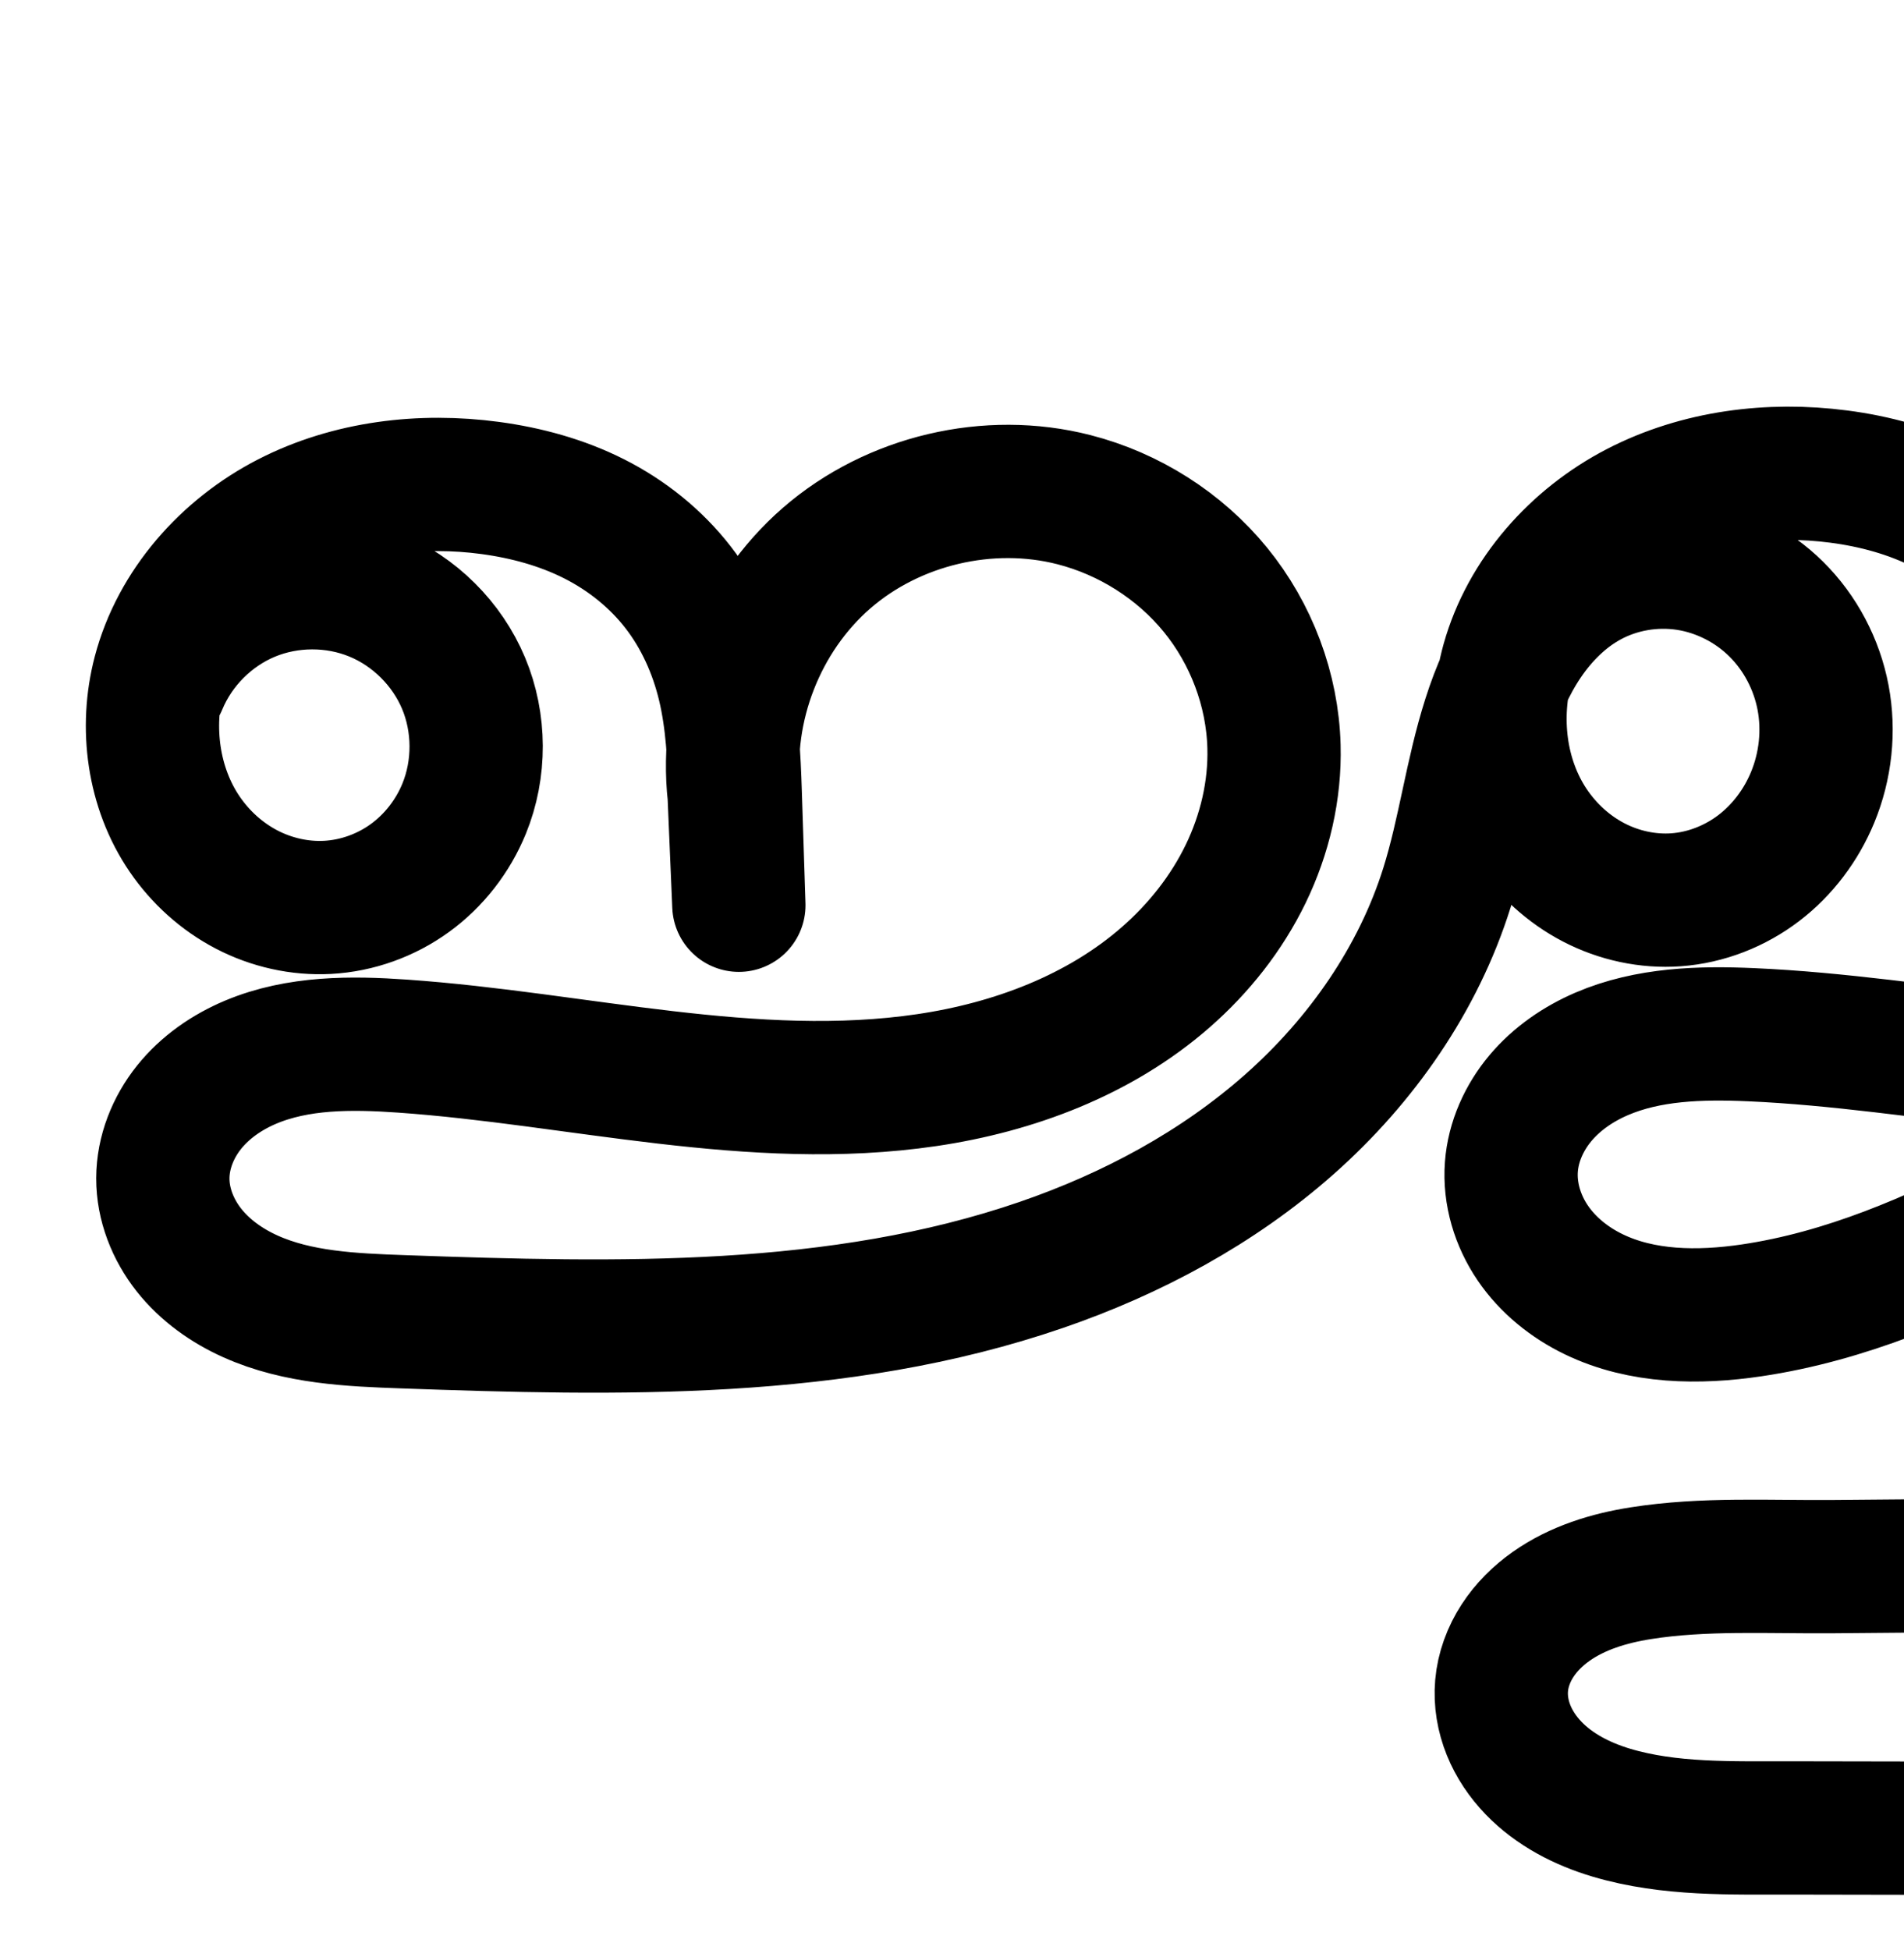 <?xml version="1.0" encoding="UTF-8" standalone="no"?>
<!-- Created with Inkscape (http://www.inkscape.org/) -->

<svg
   xmlns:dc="http://purl.org/dc/elements/1.1/"
   xmlns:cc="http://creativecommons.org/ns#"
   xmlns:rdf="http://www.w3.org/1999/02/22-rdf-syntax-ns#"
   xmlns:svg="http://www.w3.org/2000/svg"
   xmlns="http://www.w3.org/2000/svg"
   xmlns:sodipodi="http://sodipodi.sourceforge.net/DTD/sodipodi-0.dtd"
   xmlns:inkscape="http://www.inkscape.org/namespaces/inkscape"
   width="2000"
   height="2048"
   id="svg2992"
   version="1.1"
   inkscape:version="0.91 r13725"
   sodipodi:docname="ജ്ജു.svg">
  <defs
     id="defs5498">
    <inkscape:path-effect
       effect="spiro"
       id="path-effect4142-0-1-0"
       is_visible="true" />
    <inkscape:path-effect
       effect="spiro"
       id="path-effect4142-0-1-0-3"
       is_visible="true" />
    <inkscape:path-effect
       effect="spiro"
       id="path-effect4142-0-1-0-5"
       is_visible="true" />
    <inkscape:path-effect
       effect="spiro"
       id="path-effect4142-0-1-0-6"
       is_visible="true" />
    <inkscape:path-effect
       effect="spiro"
       id="path-effect4142-0-1-0-6-4"
       is_visible="true" />
    <inkscape:path-effect
       effect="spiro"
       id="path-effect4142-0-1-0-4"
       is_visible="true" />
    <inkscape:path-effect
       effect="spiro"
       id="path-effect4142-0-1-0-54"
       is_visible="true" />
    <inkscape:path-effect
       effect="spiro"
       id="path-effect4142-0-1-0-54-6"
       is_visible="true" />
    <inkscape:path-effect
       effect="spiro"
       id="path-effect4142-0-1-0-67"
       is_visible="true" />
  </defs>
  <sodipodi:namedview
     inkscape:window-height="845"
     inkscape:window-width="1600"
     inkscape:pageshadow="2"
     inkscape:pageopacity="0.0"
     borderopacity="1.0"
     bordercolor="#666666"
     pagecolor="#ffffff"
     id="base"
     showgrid="true"
     showguides="true"
     inkscape:guide-bbox="true"
     inkscape:zoom="1.2841059"
     inkscape:cx="868.71584"
     inkscape:cy="-469.80628"
     inkscape:window-x="1600"
     inkscape:window-y="26"
     inkscape:current-layer="layer1"
     inkscape:window-maximized="1">
    <sodipodi:guide
       orientation="horizontal"
       position="0,600"
       id="guide5596" />
    <inkscape:grid
       type="xygrid"
       id="grid3769"
       empspacing="3"
       visible="true"
       enabled="true"
       snapvisiblegridlinesonly="true"
       spacingx="4px"
       units="px"
       dotted="true"
       spacingy="4px" />
    <sodipodi:guide
       orientation="0,1"
       position="-1040,1600"
       id="guide2985" />
    <sodipodi:guide
       position="5088,1710"
       orientation="0,1"
       id="guide4164"
       inkscape:label=""
       inkscape:color="rgb(0,0,255)" />
  </sodipodi:namedview>
  <g
     inkscape:label="Layer 1"
     inkscape:groupmode="layer"
     id="layer1"
     transform="translate(0,1048)">
    <path
       style="fill:none;fill-rule:evenodd;stroke:#000000;stroke-width:140;stroke-linecap:round;stroke-linejoin:round;stroke-miterlimit:4;stroke-dasharray:none;stroke-opacity:1"
       d="m 168.841,-329.644 c 17.204,-41.639 51.425,-75.949 93.02,-93.261 41.594,-17.312 90.053,-17.415 131.72,-0.28 41.668,17.136 76.034,51.3 93.415,92.865 17.381,41.566 17.564,90.024 0.497,131.719 -11.783,28.788 -31.568,54.301 -56.717,72.607 -25.149,18.306 -55.605,29.311 -86.667,30.971 -29.331,1.568 -58.984,-5.169 -85.038,-18.733 -26.053,-13.563 -48.481,-33.868 -65.055,-58.117 -33.15,-48.498 -41.68,-111.965 -26.781,-168.789 18.425,-70.274 70.977,-129.224 135.577,-162.461 64.6,-33.237 140.132,-42.056 212.133,-32.372 37.827,5.088 75.183,15.241 109.248,32.456 34.065,17.216 64.599,41.622 88.013,71.765 23.414,30.143 39.391,65.744 48.256,102.869 8.864,37.124 10.612,75.526 11.847,113.674 l 3.805,117.461 -4.929,-115.779 c -10.29,-92.014 27.2,-188.073 97.097,-248.792 69.898,-60.719 170.256,-84.406 259.926,-61.349 57.783,14.858 110.729,48.314 148.456,94.533 37.727,46.219 59.939,105.01 61.555,164.65 1.25,46.112 -9.606,92.3 -29.734,133.806 -20.128,41.506 -49.39,78.361 -84.136,108.703 C 1154.858,39.187 1064.838,72.933 973.568,86.4 791.028,113.335 606.904,63.594 422.84,50.682 368.971,46.903 313.034,46.622 263.257,67.559 c -24.889,10.469 -47.798,26.293 -64.679,47.366 -16.881,21.073 -27.464,47.558 -27.537,74.559 -0.074,27.247 10.544,53.996 27.44,75.371 16.896,21.375 39.793,37.569 64.652,48.722 49.719,22.305 105.745,24.683 160.204,26.619 225.582,8.017 457.03,13.636 670.504,-59.717 95.144,-32.693 185.562,-81.161 260.855,-147.886 75.293,-66.725 135.057,-152.203 165.183,-248.191 18.26,-58.179 25.561,-119.371 44.11,-177.459 9.275,-29.044 21.429,-57.365 38.518,-82.614 17.089,-25.249 39.294,-47.396 66.035,-62.04 31.237,-17.105 68.19,-23.406 103.395,-18.024 35.204,5.382 68.478,22.349 93.8,47.391 25.322,25.042 42.62,57.997 49.254,92.986 6.635,34.99 2.638,71.866 -10.955,104.783 -12.007,29.077 -31.506,55.132 -56.51,74.223 -25.003,19.091 -55.499,31.086 -86.875,33.355 -29.788,2.154 -60.066,-4.461 -86.566,-18.233 -26.501,-13.772 -49.198,-34.599 -65.776,-59.44 -33.157,-49.684 -40.602,-114.437 -24.531,-171.965 19.497,-69.794 71.903,-128.235 136.253,-161.557 64.35,-33.322 139.603,-42.667 211.458,-33.275 37.86,4.948 75.253,15.057 109.335,32.27 34.081,17.213 64.611,41.656 88.007,71.83 23.396,30.174 39.345,65.803 48.194,102.945 8.848,37.142 10.593,75.557 11.829,113.718 l 3.805,117.461 -4.929,-115.779 c -10.06,-91.963 27.495,-187.85 97.335,-248.519 69.84,-60.669 170.037,-84.445 259.689,-61.622 57.869,14.732 110.961,48.089 148.753,94.322 37.792,46.234 59.964,105.161 61.258,164.861 0.996,45.948 -10.166,91.9 -30.569,133.082 -20.403,41.182 -49.908,77.626 -84.812,107.525 -69.808,59.798 -159.773,92.55 -250.78,105.458 -182.015,25.817 -365.557,-23.339 -549.218,-31.378 -53.178,-2.327 -108.111,-0.869 -157.008,20.161 -24.449,10.515 -47.016,25.951 -64.155,46.312 -17.139,20.361 -28.647,45.788 -30.636,72.328 -2.107,28.126 6.591,56.615 22.459,79.934 15.867,23.318 38.624,41.57 64.015,53.85 50.782,24.56 110.019,25.177 165.822,16.927 98.356,-14.54 191.134,-54.639 279.295,-100.608 88.161,-45.969 173.109,-98.218 263.456,-139.726 58.748,-26.99 121.21,-49.655 185.86,-49.915 32.325,-0.13 64.874,5.485 94.503,18.408 29.63,12.924 56.252,33.335 74.757,59.84 22.134,31.703 31.953,71.817 26.762,110.131 -5.192,38.315 -25.388,74.431 -55.443,98.755 -30.055,24.324 -69.672,36.554 -108.191,33.199 -38.519,-3.354 -75.491,-22.303 -100.55,-51.748 -19.709,-23.157 -31.963,-52.329 -36.025,-82.466 -4.062,-30.136 -0.072,-61.162 10.223,-89.775 20.59,-57.226 65.586,-103.375 117.684,-134.752 49.24,-29.655 105.708,-47.467 163.118,-50.335 57.409,-2.868 115.643,9.331 166.578,35.971 50.934,26.641 94.359,67.765 122.791,117.721 28.432,49.957 41.628,108.628 36.248,165.857 -5.607,59.65 -31.177,116.728 -69.209,163.022 -38.032,46.294 -88.133,81.967 -142.752,106.59 -109.238,49.247 -232.764,52.907 -352.585,53.926 l -590.656,5.022 c -67.542,0.574 -135.621,-3.595 -202.337,6.947 -33.358,5.271 -66.595,15.395 -94.171,34.891 -13.788,9.748 -26.023,21.827 -35.213,35.993 -9.191,14.166 -15.278,30.459 -16.722,47.283 -1.361,15.859 1.421,31.978 7.388,46.734 5.968,14.757 15.072,28.167 26.108,39.638 22.071,22.942 51.422,37.903 81.935,46.983 61.026,18.16 126.007,15.867 189.679,15.979 l 1195.938,2.108"
       id="path4140-7-4-0"
       inkscape:path-effect="#path-effect4142-0-1-0"
       inkscape:original-d="m 168.84084,-329.64381 c 31.926,35.21986 288.06771,79.00662 318.65121,131.04431 32.9639,56.08784 -85.18217,113.005532 -143.3848,103.578589 -99.59953,-16.131899 -198.69538,-147.129329 -176.87371,-245.638809 28.73407,-129.71409 217.29191,-220.17773 347.71061,-194.83288 134.5654,26.15071 252.9851,230.11476 257.3643,320.76327 l 3.8049,117.460779 -4.9289,-115.778799 c 14.3471,-178.20465 199.9836,-323.88376 357.02345,-310.14122 110.7726,9.69371 240.6714,152.29793 210.0113,259.18337 -88.965,310.145954 -620.43445,183.871474 -915.37945,314.687254 -87.6101,38.8574 -250.13771,42.97526 -251.79951,138.801536 -1.6986,97.94643 156.80072,128.87248 252.29651,150.71136 218.73892,50.0233 465.51896,31.5536 670.50385,-59.71659 177.1376,-78.87108 312.2538,-239.068951 426.0377,-396.07726 69.3927,-95.75378 32.4381,-300.29816 148.6632,-322.11253 107.1891,-20.1184 204.9104,175.09857 235.4939,227.13627 32.9639,56.0878 -84.3527,116.823627 -143.3848,107.5786 -100.7544,-15.77916 -199.3102,-150.15499 -176.8737,-249.63881 29.2293,-129.60338 217.2919,-220.17777 347.7106,-194.8329 134.5654,26.15073 254.4259,230.05667 257.3642,320.76331 l 3.8049,117.4608 -4.9288,-115.7788 c 14.3471,-178.20471 199.9836,-323.88388 357.0235,-310.14131 110.7726,9.69371 240.6713,152.29797 210.0113,259.18341 -88.9651,310.145961 -620.4345,183.871504 -915.3795,314.687297 -87.6101,38.857373 -250.1376,42.975278 -251.7995,138.801503 -1.6986,97.9464 154.5164,144.7581 252.2965,150.7114 197.4946,12.02438 347.6964,-207.12814 542.7505,-240.333403 117.0655,-19.928787 320.2463,-85.1800156 355.1207,28.333303 29.7888,96.96019 -153.3033,247.01672 -237.4228,190.3373 -88.5837,-59.68735 -6.9836,-266.555558 91.8824,-306.99260323 C 2764.3604,-70.846671 3079.3728,82.79256 3080.9457,268.77814 3082.78,485.66466 2638.4078,591.2788 2516.4005,592.3162 l -590.6559,5.0222 c -21.6551,0.18413 -341.632,1.89456 -348.4432,125.1147 -6.2495,113.05913 282.3602,149.29509 305.1095,149.3352 l 1195.9377,2.1085"
       inkscape:connector-curvature="0"
       sodipodi:nodetypes="csaaasccaaaaaaaasaaasccaaaaaaaaaassasc" />
    <path
       style="fill:none;fill-rule:evenodd;stroke:#000000;stroke-width:70;stroke-linecap:round;stroke-linejoin:round;stroke-miterlimit:4;stroke-dasharray:none;stroke-opacity:1"
       d="m -3330.665,-336.648 c 19.143,-42.68 55.371,-77.405 98.823,-94.724 43.452,-17.319 93.634,-17.033 136.887,0.778 43.253,17.811 79.084,52.946 97.74,95.841 18.657,42.895 19.927,93.062 3.464,136.845 -11.761,31.28 -32.36,59.241 -58.997,79.422 -26.637,20.181 -59.248,32.467 -92.606,34.475 -31.462,1.893 -63.33,-5.328 -91.233,-19.988 -27.902,-14.66 -51.812,-36.658 -69.327,-62.863 -35.029,-52.41 -43.181,-120.67 -26.452,-181.448 20.352,-73.941 75.753,-135.919 143.846,-171.201 68.093,-35.282 147.761,-45.098 223.794,-35.074 40.049,5.28 79.598,16.021 115.636,34.269 36.038,18.249 68.313,44.137 93.043,76.078 24.73,31.941 41.586,69.641 50.936,108.939 9.351,39.298 11.194,79.939 12.5,120.314 l 4.023,124.359 -5.212,-122.578 c -11.042,-97.357 28.526,-199.075 102.453,-263.38 73.927,-64.305 180.146,-89.398 275.034,-64.975 61.144,15.738 117.159,51.175 157.05,100.114 39.891,48.939 63.343,111.175 64.999,174.291 1.278,48.749 -10.229,97.567 -31.527,141.437 -21.297,43.87 -52.241,82.823 -88.975,114.897 -73.468,64.149 -168.617,99.848 -265.097,114.135 -192.961,28.574 -387.647,-23.824 -582.246,-37.301 -56.968,-3.945 -116.119,-4.191 -168.743,17.983 -26.312,11.087 -50.529,27.832 -68.374,50.122 -17.845,22.289 -29.032,50.296 -29.115,78.848 -0.083,28.817 11.136,57.11 28.994,79.726 17.858,22.616 42.063,39.758 68.347,51.571 52.568,23.626 111.82,26.187 169.416,28.265 238.516,8.606 483.252,14.439 708.934,-63.224 100.647,-34.635 196.282,-85.97 275.895,-156.618 79.613,-70.649 142.775,-161.136 174.561,-262.719 19.276,-61.605 26.939,-126.392 46.534,-187.896 9.797,-30.752 22.65,-60.74 40.735,-87.472 18.085,-26.732 41.597,-50.175 69.914,-65.66 33.052,-18.074 72.148,-24.707 109.381,-18.981 37.233,5.726 72.412,23.708 99.174,50.22 26.762,26.512 45.032,61.382 52.034,98.396 7.002,37.015 2.769,76.016 -11.597,110.84 -12.691,30.763 -33.295,58.339 -59.729,78.554 -26.433,20.216 -58.684,32.929 -91.874,35.342 -31.526,2.292 -63.574,-4.716 -91.615,-19.306 -28.041,-14.59 -52.047,-36.653 -69.57,-62.96 -35.046,-52.616 -42.855,-121.151 -25.826,-182.033 20.645,-73.808 76.006,-135.647 144.031,-170.953 68.025,-35.306 147.616,-45.266 223.609,-35.321 40.058,5.242 79.617,15.97 115.66,34.218 36.043,18.248 68.317,44.146 93.041,76.096 24.725,31.95 41.573,69.657 50.919,108.96 9.346,39.303 11.189,79.948 12.495,120.326 l 4.023,124.359 -5.211,-122.578 c -10.798,-97.303 28.839,-198.838 102.705,-263.09 73.866,-64.252 179.914,-89.44 274.782,-65.265 61.236,15.604 117.405,50.936 157.365,99.89 39.959,48.954 63.371,111.335 64.684,174.514 1.01,48.576 -10.822,97.144 -32.411,140.671 -21.589,43.526 -52.789,82.045 -89.691,113.651 -73.803,63.211 -168.894,97.858 -265.097,111.553 -192.406,27.39 -386.478,-24.39 -580.646,-32.707 -56.236,-2.409 -114.322,-0.813 -166.016,21.459 -25.847,11.136 -49.702,27.47 -67.82,49.006 -18.118,21.536 -30.286,48.423 -32.396,76.488 -2.236,29.748 6.949,59.883 23.716,84.556 16.767,24.673 40.822,43.996 67.668,57.004 53.692,26.016 116.349,26.714 175.372,18.002 104.023,-15.353 202.126,-57.824 295.326,-106.508 93.201,-48.684 182.994,-104.02 278.532,-147.94 62.11,-28.553 128.16,-52.509 196.518,-52.77 34.179,-0.131 68.593,5.814 99.919,19.485 31.326,13.671 59.472,35.257 79.038,63.282 23.403,33.522 33.791,75.935 28.313,116.45 -5.478,40.515 -26.815,78.711 -58.578,104.451 -31.763,25.74 -73.64,38.705 -114.373,35.2 -40.733,-3.505 -79.848,-23.491 -106.392,-54.586 -20.907,-24.492 -33.922,-55.371 -38.253,-87.28 -4.331,-31.909 -0.128,-64.769 10.763,-95.073 21.781,-60.609 69.445,-109.48 124.639,-142.668 52.088,-31.32 111.814,-50.103 172.52,-53.082 60.706,-2.979 122.269,9.973 176.106,38.182 53.837,28.209 99.725,71.716 129.774,124.547 30.049,52.831 44.004,114.862 38.347,175.377 -5.899,63.099 -32.892,123.495 -73.076,172.5 -40.184,49.005 -93.145,86.79 -150.9,112.879 -115.51,52.179 -246.182,56.08 -372.926,57.16 l -624.51,5.317 c -69.08,0.588 -138.295,-5.105 -207.2,-0.161 -34.453,2.472 -69.295,9.022 -99.568,25.655 -15.136,8.316 -28.982,19.173 -39.885,32.567 -10.903,13.394 -18.799,29.386 -21.762,46.4 -2.922,16.775 -0.992,34.26 4.729,50.298 5.721,16.038 15.16,30.646 26.839,43.037 23.358,24.782 55.086,40.431 87.882,49.607 65.592,18.351 135.036,15.044 203.147,15.164 l 1264.484,2.232"
       id="path4140-7-4-0-6"
       inkscape:path-effect="#path-effect4142-0-1-0-6"
       inkscape:original-d="m -3330.6646,-336.64794 c 33.7559,37.2882 304.5785,83.64641 336.9149,138.74009 34.8532,59.38168 -89.1874,123.684269 -151.603,113.8963 -106.5292,-16.70582 -210.7338,-158.97309 -187.0113,-264.29922 30.9047,-137.2145 229.7461,-233.10799 367.6398,-206.27473 142.2782,27.68645 267.4851,243.62859 272.1154,339.60057 l 4.023,124.358838 -5.2115,-122.578078 c 15.1695,-188.66998 211.4459,-342.90432 377.4866,-328.35473 117.1217,10.26299 254.4657,161.24185 222.0483,274.4043 -94.0641,328.359744 -655.9952,194.669607 -967.8452,333.167738 -92.6315,41.139362 -264.4745,45.499052 -266.2315,146.952862 -1.796,103.69847 165.7879,136.4407 266.757,159.5621 231.2762,52.96099 492.2006,33.40664 708.9343,-63.22353 187.2904,-83.5029 330.1509,-253.108632 450.4564,-419.33749 73.37,-101.37706 34.2973,-317.93362 157.1839,-341.02906 113.3328,-21.29989 216.655,185.38148 248.9915,240.47517 34.8532,59.38165 -89.1875,123.68428 -151.6031,113.896316 -106.5291,-16.705816 -210.7338,-158.973056 -187.0113,-264.299216 30.9046,-137.21453 229.7462,-233.10803 367.6399,-206.27475 142.2781,27.68647 269.0085,243.56709 272.1152,339.60061 l 4.023,124.35886 -5.2114,-122.57808 c 15.1695,-188.67004 211.44594,-342.90444 377.48675,-328.35482 117.12161,10.26299 254.46555,161.2419 222.04825,274.40434 -94.0642,328.359745 -655.9953,194.669639 -967.8453,333.167782 -92.6315,41.139323 -264.4744,45.499064 -266.2315,146.952828 -1.7959,103.69845 163.3726,153.25923 266.757,159.56216 208.8142,12.73052 367.6249,-219.29206 573.85873,-254.44735 123.77525,-21.099137 338.6015,-90.182342 375.47476,29.99722 31.49616,102.65432 -162.08999,261.52315 -251.03086,201.51514 -93.661,-63.19258 -7.38387,-282.209434 97.1487,-325.021199 182.01637,-74.545578 515.08394,88.116339 516.74699,285.024199 1.93944,229.62349 -467.90228,341.44005 -596.90252,342.53836 l -624.5099,5.31714 c -22.8963,0.19491 -356.9798,-22.6706 -368.4145,104.46224 -10.7276,119.27111 298.5439,158.06268 322.5971,158.10514 l 1264.48387,2.23233"
       inkscape:connector-curvature="0"
       sodipodi:nodetypes="csaaasccaaaaaaaasaaasccaaaaaaaaaassasc" />
    <path
       style="color:#000000;font-style:normal;font-variant:normal;font-weight:normal;font-stretch:normal;font-size:medium;line-height:normal;font-family:sans-serif;text-indent:0;text-align:start;text-decoration:none;text-decoration-line:none;text-decoration-style:solid;text-decoration-color:#000000;letter-spacing:normal;word-spacing:normal;text-transform:none;direction:ltr;block-progression:tb;writing-mode:lr-tb;baseline-shift:baseline;text-anchor:start;white-space:normal;clip-rule:nonzero;display:inline;overflow:visible;visibility:visible;opacity:1;isolation:auto;mix-blend-mode:normal;color-interpolation:sRGB;color-interpolation-filters:linearRGB;solid-color:#000000;solid-opacity:1;fill:#000000;fill-opacity:1;fill-rule:evenodd;stroke:none;stroke-width:70;stroke-linecap:round;stroke-linejoin:round;stroke-miterlimit:4;stroke-dasharray:none;stroke-dashoffset:0;stroke-opacity:1;color-rendering:auto;image-rendering:auto;shape-rendering:auto;text-rendering:auto;enable-background:accumulate"
       d="M -1284.627 2074.074 C -1347.168 2074.332 -1410.065 2087.586 -1466.723 2116.992 C -1542.688 2156.419 -1604.685 2225.026 -1628.336 2309.582 C -1630.077 2315.805 -1631.514 2322.112 -1632.809 2328.449 C -1638.995 2342.67 -1644.423 2357.06 -1649.006 2371.445 C -1669.958 2437.208 -1677.616 2502.062 -1695.594 2559.516 C -1725.202 2654.141 -1784.595 2739.607 -1859.984 2806.508 C -1935.485 2873.507 -2027.001 2922.816 -2124.037 2956.209 C -2341.848 3031.163 -2582.097 3026.146 -2820.32 3017.551 C -2877.745 3015.479 -2932.189 3012.321 -2976.65 2992.338 C -2998.716 2982.421 -3018.22 2968.297 -3031.877 2951.002 C -3045.355 2933.933 -3053.396 2912.733 -3053.34 2893.066 C -3053.284 2873.59 -3045.268 2852.686 -3031.902 2835.992 C -3018.368 2819.087 -2999.032 2805.424 -2977.26 2796.25 C -2933.369 2777.756 -2879.928 2777.093 -2824.525 2780.93 C -2634.559 2794.086 -2437.203 2847.919 -2234.734 2817.938 C -2133.195 2802.901 -2031.644 2765.308 -1951.744 2695.543 C -1911.77 2660.64 -1877.862 2618.098 -1854.303 2569.568 C -1830.714 2520.978 -1817.836 2466.792 -1819.275 2411.928 C -1821.142 2340.754 -1847.303 2271.437 -1892.131 2216.441 C -1936.932 2161.478 -1999.156 2122.158 -2067.586 2104.545 C -2174.185 2077.107 -2291.264 2104.767 -2374.314 2177.008 C -2406.305 2204.835 -2432.371 2238.617 -2451.711 2275.842 C -2461.459 2254.168 -2473.586 2233.433 -2488.371 2214.336 C -2516.521 2177.978 -2552.85 2148.93 -2593.277 2128.459 C -2633.585 2108.049 -2676.962 2096.409 -2720.148 2090.715 C -2802.258 2079.889 -2888.979 2090.219 -2964.619 2129.412 C -3040.693 2168.83 -3102.772 2237.615 -3126.109 2322.4 C -3145.39 2392.448 -3136.447 2470.589 -3095.012 2532.586 C -3074.349 2563.503 -3046.24 2589.448 -3012.863 2606.984 C -2979.437 2624.546 -2941.453 2633.225 -2903.25 2630.926 C -2862.71 2628.486 -2823.758 2613.766 -2791.611 2589.41 C -2759.495 2565.077 -2735.069 2531.86 -2720.988 2494.41 C -2701.218 2441.828 -2702.713 2382.802 -2725.119 2331.287 C -2747.525 2279.772 -2789.682 2238.434 -2841.627 2217.043 C -2876.539 2202.666 -2914.633 2198.034 -2951.721 2202.703 C -2945.43 2198.732 -2939.006 2194.979 -2932.416 2191.564 C -2871.87 2160.192 -2799.255 2150.89 -2729.299 2160.113 C -2692.388 2164.98 -2656.669 2174.822 -2624.9 2190.908 C -2593.25 2206.935 -2565.028 2229.666 -2543.719 2257.189 C -2522.437 2284.676 -2507.483 2317.815 -2499.158 2352.803 C -2494.307 2373.189 -2491.744 2394.771 -2490.092 2417.07 C -2490.949 2434.173 -2490.581 2451.366 -2488.756 2468.512 L -2483.555 2590.861 A 35.004 35.004 0 0 0 -2413.604 2588.242 L -2417.627 2463.883 C -2418.124 2448.51 -2418.848 2432.724 -2419.91 2416.777 C -2415.013 2346 -2381.602 2276.123 -2328.375 2229.824 C -2263.572 2173.456 -2168.213 2150.927 -2085.035 2172.336 C -2031.176 2186.199 -1981.371 2217.753 -1946.391 2260.668 C -1911.437 2303.551 -1890.694 2358.707 -1889.25 2413.764 C -1888.132 2456.398 -1898.27 2499.849 -1917.275 2538.998 C -1936.311 2578.209 -1964.289 2613.569 -1997.783 2642.814 C -2064.819 2701.347 -2153.567 2735.153 -2244.988 2748.691 C -2428.441 2775.857 -2620.458 2724.895 -2819.689 2711.098 C -2878.224 2707.044 -2943.084 2705.889 -3004.441 2731.742 C -3035.293 2744.742 -3064.392 2764.571 -3086.547 2792.244 C -3108.871 2820.128 -3123.231 2855.237 -3123.34 2892.865 C -3123.449 2930.832 -3109.053 2966.218 -3086.814 2994.381 C -3064.755 3022.318 -3035.849 3042.478 -3005.346 3056.188 C -2944.671 3083.457 -2880.611 3085.422 -2822.844 3087.506 C -2584.035 3096.122 -2334.814 3102.772 -2101.26 3022.4 C -1997.001 2986.522 -1897.247 2933.163 -1813.522 2858.865 C -1729.685 2784.469 -1662.752 2688.961 -1628.789 2580.42 C -1620.506 2553.949 -1614.488 2527.801 -1608.857 2502.086 C -1605.484 2508.327 -1601.907 2514.48 -1597.934 2520.445 C -1577.24 2551.514 -1548.991 2577.57 -1515.389 2595.053 C -1481.732 2612.564 -1443.465 2621.007 -1405.082 2618.217 C -1364.659 2615.278 -1326.203 2600.029 -1294.482 2575.769 C -1262.821 2551.555 -1238.634 2519.054 -1223.662 2482.762 C -1206.706 2441.662 -1201.715 2396.026 -1210.029 2352.068 C -1218.351 2308.073 -1239.815 2267.018 -1271.82 2235.312 C -1303.856 2203.577 -1345.467 2182.26 -1390.307 2175.363 C -1400.781 2173.752 -1411.344 2173.024 -1421.895 2173.012 C -1364.055 2146.539 -1296.649 2138.918 -1231.531 2147.439 C -1194.626 2152.269 -1158.908 2162.096 -1127.141 2178.18 C -1095.492 2194.203 -1067.274 2216.939 -1045.969 2244.471 C -1024.692 2271.965 -1009.741 2305.113 -1001.42 2340.107 C -996.502 2360.788 -993.936 2382.697 -992.291 2405.34 C -993.116 2422.11 -992.774 2438.964 -991.023 2455.777 L -985.82 2578.182 A 35.004 35.004 0 0 0 -915.871 2575.562 L -919.895 2451.205 C -920.382 2436.15 -921.091 2420.695 -922.111 2405.088 C -917.299 2334.06 -883.807 2263.899 -830.389 2217.434 C -765.621 2161.096 -670.402 2138.481 -587.219 2159.678 C -533.271 2173.425 -483.342 2204.887 -448.326 2247.785 C -413.342 2290.644 -392.665 2345.878 -391.521 2400.894 C -390.64 2443.307 -401.049 2486.484 -420.295 2525.285 C -439.572 2564.15 -467.765 2599.098 -501.398 2627.904 C -568.72 2685.564 -657.425 2718.403 -748.66 2731.391 C -931.722 2757.451 -1123.5 2706.908 -1322.877 2698.367 C -1380.803 2695.886 -1444.352 2696.848 -1504.238 2722.65 C -1534.32 2735.611 -1562.744 2754.822 -1584.992 2781.268 C -1607.38 2807.878 -1622.769 2841.235 -1625.508 2877.664 C -1628.414 2916.318 -1616.712 2953.799 -1595.838 2984.516 C -1575.098 3015.034 -1546.185 3037.983 -1514.482 3053.344 C -1451.396 3083.912 -1381.569 3083.748 -1318.738 3074.475 C -1208.637 3058.224 -1107.047 3013.846 -1012.316 2964.363 C -917.646 2914.912 -828.334 2859.939 -735.371 2817.203 C -714.414 2807.569 -693.314 2798.76 -672.176 2791.242 C -677.382 2801.36 -682.058 2811.825 -685.975 2822.725 C -698.619 2857.91 -703.648 2896.269 -698.48 2934.342 C -693.297 2972.529 -677.848 3009.553 -652.166 3039.639 C -619.407 3078.014 -572.303 3102.056 -522.154 3106.371 C -472.035 3110.684 -421.732 3095.087 -382.744 3063.492 C -343.779 3031.916 -318.221 2986.118 -311.518 2936.539 C -304.818 2886.988 -317.264 2836.261 -345.816 2795.363 C -369.572 2761.336 -402.892 2736.038 -439.553 2720.039 C -452.967 2714.185 -466.745 2709.612 -480.703 2706.146 C -440.978 2687.283 -397.706 2675.906 -354.162 2673.769 C -299.573 2671.091 -244.038 2682.832 -196.016 2707.994 C -148.041 2733.131 -106.981 2772.145 -80.42 2818.844 C -53.889 2865.489 -41.544 2920.662 -46.498 2973.66 C -51.668 3028.968 -75.674 3083.18 -111.791 3127.225 C -148.008 3171.391 -196.519 3206.224 -250.035 3230.398 C -357.117 3278.77 -482.621 3283.382 -608.852 3284.457 L -1233.361 3289.773 C -1300.319 3290.344 -1370.28 3284.499 -1442.768 3289.701 C -1479.942 3292.369 -1519.876 3299.369 -1556.684 3319.592 C -1575.193 3329.761 -1592.644 3343.277 -1606.859 3360.74 C -1621.15 3378.296 -1631.826 3399.514 -1635.957 3423.229 C -1640.031 3446.621 -1637.302 3470.019 -1629.713 3491.293 C -1622.158 3512.47 -1610.018 3531.043 -1595.377 3546.576 C -1566.213 3577.517 -1528.556 3595.503 -1491.457 3605.883 C -1418.642 3626.255 -1345.877 3622.222 -1278.941 3622.34 L -14.457 3624.572 A 35.004 35.004 0 1 0 -14.334 3554.572 L -1278.818 3552.34 C -1348.104 3552.218 -1414.227 3554.801 -1472.596 3538.471 C -1501.088 3530.499 -1526.885 3517.185 -1544.438 3498.562 C -1553.155 3489.314 -1559.894 3478.672 -1563.781 3467.773 C -1567.634 3456.972 -1568.763 3445.398 -1566.994 3435.24 C -1565.198 3424.927 -1560.085 3414.162 -1552.57 3404.93 C -1544.98 3395.605 -1534.741 3387.405 -1522.977 3380.941 C -1499.238 3367.899 -1469.489 3361.799 -1437.758 3359.521 C -1372.435 3354.834 -1303.966 3360.378 -1232.764 3359.771 L -608.254 3354.455 C -480.997 3353.372 -345.157 3350.18 -221.219 3294.193 C -159.225 3266.189 -101.814 3225.453 -57.662 3171.609 C -13.41 3117.644 16.57 3051.067 23.197 2980.176 C 29.557 2912.143 13.994 2843.254 -19.574 2784.236 C -53.112 2725.272 -103.828 2677.271 -163.527 2645.99 C -223.179 2614.735 -290.768 2600.574 -357.592 2603.854 C -367.683 2604.349 -377.717 2605.367 -387.711 2606.639 C -376.446 2590.746 -366.314 2573.985 -357.586 2556.389 C -333.653 2508.137 -320.399 2454.18 -321.537 2399.439 C -323.02 2328.098 -349.163 2258.569 -394.098 2203.519 C -439.001 2148.509 -501.411 2109.307 -569.934 2091.846 C -676.487 2064.693 -793.366 2092.453 -876.33 2164.619 C -908.346 2192.468 -934.434 2226.273 -953.801 2263.523 C -963.572 2241.711 -975.743 2220.84 -990.609 2201.629 C -1018.754 2165.261 -1055.084 2136.201 -1095.522 2115.729 C -1135.84 2095.316 -1179.239 2083.686 -1222.449 2078.031 C -1242.972 2075.346 -1263.78 2073.988 -1284.627 2074.074 z M -1420.578 2242.982 C -1413.989 2243.036 -1407.418 2243.556 -1400.947 2244.551 C -1371.321 2249.107 -1342.573 2263.753 -1321.084 2285.041 C -1299.564 2306.359 -1284.49 2335.045 -1278.809 2365.078 C -1273.12 2395.15 -1276.594 2427.517 -1288.371 2456.064 C -1298.781 2481.298 -1315.803 2503.949 -1337.008 2520.166 C -1358.154 2536.338 -1384.199 2546.515 -1410.156 2548.402 C -1434.826 2550.196 -1460.655 2544.623 -1483.08 2532.955 C -1505.56 2521.259 -1525.322 2503.188 -1539.674 2481.641 C -1564.484 2444.392 -1573.086 2395.354 -1565.508 2349.297 C -1559.743 2336.914 -1553.307 2325.11 -1545.934 2314.211 C -1530.416 2291.274 -1510.641 2271.91 -1488.215 2259.646 C -1468.7 2248.975 -1446.008 2243.259 -1423.402 2242.988 C -1422.46 2242.977 -1421.519 2242.975 -1420.578 2242.982 z M -2923.521 2270.928 C -2904.531 2271.036 -2885.562 2274.653 -2868.281 2281.769 C -2833.72 2296.001 -2804.216 2324.932 -2789.309 2359.207 C -2774.401 2393.482 -2773.356 2434.788 -2786.51 2469.773 C -2795.951 2494.883 -2812.726 2517.588 -2833.883 2533.617 C -2855.009 2549.623 -2881.28 2559.476 -2907.455 2561.051 C -2932.176 2562.539 -2957.928 2556.775 -2980.307 2545.018 C -3002.735 2533.234 -3022.447 2515.183 -3036.812 2493.689 C -3060.913 2457.63 -3069.878 2410.551 -3063.664 2365.822 A 35.004 35.004 0 0 0 -3058.731 2357.676 C -3043.434 2323.573 -3013.603 2294.979 -2978.883 2281.141 C -2961.523 2274.222 -2942.512 2270.82 -2923.521 2270.928 z M -1356.305 2767.547 C -1346.26 2767.586 -1336.099 2767.865 -1325.871 2768.303 C -1179.454 2774.575 -1028.574 2807.666 -874.203 2808.955 C -931.946 2840.161 -988.063 2872.72 -1044.727 2902.318 C -1136.397 2950.203 -1231.015 2990.768 -1328.959 3005.225 C -1384.176 3013.375 -1439.661 3011.814 -1483.959 2990.35 C -1505.949 2979.695 -1525.146 2964.001 -1537.941 2945.172 C -1550.602 2926.541 -1557.27 2903.752 -1555.703 2882.91 C -1554.222 2863.21 -1545.277 2842.794 -1531.428 2826.332 C -1517.44 2809.706 -1498.153 2796.249 -1476.541 2786.938 C -1443.915 2772.88 -1406.159 2768.111 -1366.309 2767.592 C -1362.988 2767.548 -1359.653 2767.534 -1356.305 2767.547 z M -553.338 2767.631 C -523.307 2767.516 -493.676 2772.795 -467.553 2784.195 C -441.561 2795.538 -418.588 2813.41 -403.213 2835.434 C -384.959 2861.58 -376.63 2895.68 -380.887 2927.158 C -385.139 2958.609 -402.255 2989.204 -426.816 3009.107 C -451.356 3028.993 -484.808 3039.326 -516.154 3036.629 C -547.471 3033.934 -578.597 3018.003 -598.926 2994.189 C -615.058 2975.291 -625.638 2950.559 -629.117 2924.928 C -632.612 2899.182 -629.236 2871.822 -620.1 2846.398 C -609.761 2817.63 -591.819 2791.331 -569.34 2768.381 C -564.001 2768.037 -558.66 2767.651 -553.338 2767.631 z "
       transform="translate(0,-1048)"
       id="path4140-7-4-0-6-3" />
    <path
       style="color:#000000;font-style:normal;font-variant:normal;font-weight:normal;font-stretch:normal;font-size:medium;line-height:normal;font-family:sans-serif;text-indent:0;text-align:start;text-decoration:none;text-decoration-line:none;text-decoration-style:solid;text-decoration-color:#000000;letter-spacing:normal;word-spacing:normal;text-transform:none;direction:ltr;block-progression:tb;writing-mode:lr-tb;baseline-shift:baseline;text-anchor:start;white-space:normal;clip-rule:nonzero;display:inline;overflow:visible;visibility:visible;opacity:1;isolation:auto;mix-blend-mode:normal;color-interpolation:sRGB;color-interpolation-filters:linearRGB;solid-color:#000000;solid-opacity:1;fill:#000000;fill-opacity:1;fill-rule:evenodd;stroke:none;stroke-width:200;stroke-linecap:round;stroke-linejoin:round;stroke-miterlimit:4;stroke-dasharray:none;stroke-dashoffset:0;stroke-opacity:1;color-rendering:auto;image-rendering:auto;shape-rendering:auto;text-rendering:auto;enable-background:accumulate"
       d="M 5246.367 333.707 C 5177.891 333.917 5108.153 348.343 5043.768 381.682 C 4956.7 426.765 4885.268 504.562 4857.185 605.164 C 4856.32 608.266 4855.594 611.404 4854.818 614.529 C 4848.055 629.975 4842.342 645.354 4837.488 660.387 C 4814.681 731.027 4807.62 793.276 4793.643 840.957 C 4768.427 926.973 4714.965 1007.48 4645.369 1071.119 C 4575.458 1135.046 4488.593 1183.689 4394.865 1217.092 C 4206.872 1284.089 3993.248 1290.123 3774.541 1286.893 C 3720.594 1286.096 3678.421 1282.448 3652.279 1270.762 C 3639.725 1265.149 3630.521 1257.627 3625.955 1251.686 C 3621.928 1246.445 3620.687 1240.213 3620.707 1239.645 C 3620.727 1239.076 3622.244 1233.316 3626.289 1228.574 C 3630.849 1223.229 3639.808 1216.571 3651.789 1211.853 C 3676.739 1202.03 3716.486 1200.287 3766.783 1203.201 C 3946.734 1213.626 4148.377 1251.404 4357.975 1201.209 C 4463.551 1175.926 4568.73 1126.975 4651.631 1044.256 C 4735.667 960.404 4791.861 844.283 4787.896 717.555 C 4785.318 635.141 4757.053 555.261 4706.447 489.627 C 4655.8 423.938 4585.32 375.885 4505.08 353.254 C 4442.578 335.625 4376.635 334.131 4313.398 348.91 C 4250.162 363.689 4191.711 394.254 4143.496 437.758 C 4134.165 446.177 4125.421 455.15 4117 464.395 C 4088.387 434.628 4055.098 410.452 4019.072 392.254 C 3972.802 368.881 3924.498 356.209 3877.725 350.051 C 3788.546 338.309 3693.1 348.959 3607.117 393.41 C 3519.882 438.509 3448.305 516.537 3420.539 617.514 C 3397.45 701.479 3407.508 794.222 3458.979 871.09 C 3484.555 909.287 3519.159 941.316 3561.162 963.354 C 3603.307 985.466 3650.872 996.427 3699.83 993.486 C 3751.858 990.361 3800.791 971.83 3841.721 940.863 C 3882.565 909.962 3912.997 868.548 3930.787 821.375 C 3955.896 754.795 3954.098 681.971 3925.734 616.711 C 3916.164 594.691 3903.842 574.344 3889.264 555.943 C 3903.577 559.854 3916.964 564.742 3928.896 570.77 C 3950.437 581.651 3969.369 597.073 3982.979 614.617 C 3996.505 632.055 4007.016 654.636 4012.928 679.438 C 4014.774 687.182 4016.142 695.793 4017.324 704.803 C 4016.135 729.957 4017.404 755.223 4021.189 780.285 L 4025.932 891.672 A 100.01 100.01 0 0 0 4225.787 884.182 L 4221.982 766.721 C 4221.316 746.157 4220.548 723.829 4218.291 700.121 C 4219.865 687.384 4222.653 674.83 4226.771 662.893 C 4236.755 633.954 4254.75 606.756 4277.479 586.248 C 4300.207 565.74 4329.105 550.629 4358.914 543.662 C 4388.723 536.695 4421.326 537.434 4450.789 545.744 C 4488.278 556.318 4524.018 580.564 4548.06 611.746 C 4572.145 642.983 4586.748 683.961 4587.994 723.809 C 4589.914 785.183 4559.549 853.604 4510.365 902.68 C 4460.046 952.889 4388.841 988.163 4311.396 1006.709 C 4154.954 1044.174 3974.159 1014.881 3778.35 1003.537 C 3722.512 1000.302 3652.489 996.633 3578.518 1025.758 C 3541.038 1040.515 3504.064 1063.684 3474.127 1098.781 C 3443.675 1134.482 3422.657 1180.142 3420.83 1232.697 C 3418.943 1286.992 3437.955 1335.272 3467.379 1373.559 C 3496.265 1411.144 3533.095 1436.553 3570.656 1453.346 C 3644.747 1486.469 3715.755 1486.046 3771.588 1486.871 C 3995.095 1490.172 4233.402 1486.956 4462.006 1405.486 C 4576.577 1364.656 4687.054 1304.011 4780.334 1218.715 C 4863.932 1142.272 4932.329 1046.527 4972.363 937.039 C 4980.501 942.461 4988.897 947.575 4997.701 952.152 C 5040.212 974.254 5088.213 984.972 5137.535 981.434 C 5189.55 977.702 5237.801 958.513 5277.957 927.865 C 5317.951 897.341 5347.739 857.152 5366.248 812.146 C 5387.177 761.255 5393.208 705.433 5382.711 650.68 C 5375.688 614.046 5361.386 579.457 5340.77 548.621 C 5349.444 551.617 5357.822 554.89 5365.469 558.752 C 5386.997 569.625 5405.923 585.047 5419.529 602.596 C 5433.054 620.038 5443.564 642.627 5449.475 667.439 C 5452.456 679.955 5454.444 694.17 5455.842 709.938 C 5455.109 728.288 5455.664 746.773 5457.605 765.291 L 5462.477 879.695 A 100.01 100.01 0 0 0 5662.334 872.205 L 5658.527 754.744 C 5658.082 740.989 5657.432 726.217 5656.494 711.012 C 5661.143 663.619 5684.397 615.384 5719.131 585.211 C 5762.913 547.178 5832.581 531.106 5888.6 546.115 C 5925.253 555.936 5960.22 578.593 5984.043 607.951 C 6007.852 637.293 6022.737 676.097 6024.615 713.697 C 6027.578 772.997 5997.494 840.564 5948.484 887.912 C 5898.131 936.558 5826.562 969.813 5748.934 986.355 C 5592.056 1019.785 5410.628 986.081 5211.451 981.422 C 5154.663 980.094 5085.191 980.127 5013.488 1010.76 C 4977.245 1026.243 4941.735 1049.475 4912.658 1083.406 C 4883.178 1117.808 4862.052 1161.294 4857.688 1211.543 C 4853.014 1265.363 4868.529 1315.295 4896.045 1356.328 C 4923.174 1396.785 4959.964 1425.748 4999.525 1444.924 C 5077.726 1482.83 5158.255 1480.516 5225.58 1469.623 C 5343.203 1450.592 5446.205 1401.099 5538.262 1349.543 C 5606.931 1311.085 5670.428 1271.224 5732.598 1237.156 C 5732.929 1246.14 5733.555 1255.164 5734.787 1264.242 C 5741.315 1312.361 5760.6 1359.126 5794.07 1398.25 C 5836.93 1448.351 5896.691 1478.709 5962.004 1484.264 C 6027.224 1489.81 6090.741 1470.026 6141.305 1429.066 C 6191.798 1388.164 6223.997 1330.523 6232.81 1266.531 C 6241.613 1202.626 6226.208 1138.938 6189.812 1086.147 C 6188.345 1084.018 6186.733 1082.058 6185.215 1079.988 C 6206.348 1084.082 6226.776 1090.978 6245.24 1100.633 C 6279.407 1118.498 6309.015 1146.767 6327.473 1179.17 C 6345.843 1211.418 6354.45 1250.451 6351.111 1286.154 C 6347.617 1323.518 6330.622 1362.934 6304.236 1395.066 C 6277.563 1427.55 6240.182 1454.812 6197.666 1473.978 C 6112.487 1512.377 6003.691 1518.035 5885.31 1519.006 L 5272.988 1524.029 C 5213.087 1524.521 5142.349 1520.047 5063.896 1535.029 C 5022.744 1542.888 4976.779 1557.532 4934.465 1589.533 C 4913.123 1605.674 4893.234 1626.03 4877.428 1651.502 C 4861.496 1677.177 4850.317 1707.082 4847.41 1740.465 C 4844.347 1775.647 4850.972 1808.752 4863.74 1838.164 C 4876.402 1867.331 4894.551 1891.598 4915.191 1911.4 C 4956.137 1950.684 5004.186 1970.775 5048.338 1982.016 C 5132.829 2003.527 5209.816 1998.36 5273.629 1998.475 L 6447.9 2000.584 A 100.01 100.01 0 1 0 6448.26 1800.584 L 5273.988 1798.477 C 5203.302 1798.35 5143.534 1799.871 5097.684 1788.197 C 5076.664 1782.846 5061.234 1774.352 5053.652 1767.078 C 5050.029 1763.602 5047.927 1760.199 5047.199 1758.522 C 5047.046 1758.169 5047.045 1758.036 5046.977 1757.773 C 5047.098 1757.495 5047.132 1757.336 5047.369 1756.953 L 5047.369 1756.951 C 5048.403 1755.285 5050.975 1752.175 5055.105 1749.051 C 5063.738 1742.522 5079.822 1735.602 5101.412 1731.478 C 5148.443 1722.497 5206.783 1724.578 5274.629 1724.022 L 5886.947 1719 C 6008.236 1718.005 6146.532 1716.41 6279.855 1656.309 C 6346.59 1626.225 6409.419 1582.12 6458.797 1521.988 C 6508.462 1461.506 6542.574 1386.73 6550.238 1304.775 C 6557.6 1226.05 6539.767 1147.79 6501.252 1080.176 C 6462.825 1012.716 6405.589 958.79 6337.91 923.4 C 6292.282 899.541 6243.032 884.884 6192.815 878.887 C 6215.529 824.761 6227.453 765.527 6224.365 703.717 C 6220.311 622.57 6190.45 544.915 6139.344 481.932 C 6088.251 418.966 6018.55 373.88 5940.359 352.93 C 5816.884 319.846 5684.472 350.393 5587.969 434.225 C 5578.448 442.495 5569.533 451.296 5560.957 460.363 C 5530.762 426.909 5494.825 400.026 5455.631 380.23 C 5409.34 356.851 5360.999 344.184 5314.178 338.062 C 5291.877 335.147 5269.193 333.637 5246.367 333.707 z M 5115.852 627.562 C 5119.397 627.502 5122.9 627.72 5126.254 628.24 C 5139.787 630.338 5154.676 637.809 5164.932 647.934 C 5175.265 658.135 5183.417 673.37 5186.287 688.338 C 5189.176 703.406 5187.388 721.22 5181.277 736.078 C 5175.851 749.272 5166.644 761.226 5156.613 768.881 C 5146.745 776.412 5133.976 781.176 5123.223 781.947 C 5112.975 782.682 5100.436 780.151 5089.957 774.703 C 5079.324 769.175 5068.749 759.732 5061.236 748.477 C 5049.396 730.737 5043.76 703.759 5046.453 677.705 C 5048.916 673.269 5051.457 669.091 5054.088 665.264 L 5054.088 665.262 C 5063.949 650.918 5075.609 640.449 5085.707 635.008 C 5094.2 630.431 5105.215 627.743 5115.852 627.562 z M 3676.307 653.328 C 3685.874 653.375 3695.434 655.055 3703.475 658.361 C 3719.555 664.974 3735.378 680.487 3742.309 696.434 C 3749.239 712.38 3749.788 734.532 3743.652 750.801 C 3739.149 762.742 3730.589 774.151 3721.051 781.367 C 3711.598 788.519 3698.873 793.183 3687.838 793.846 C 3677.339 794.476 3664.683 791.812 3654.082 786.25 C 3643.34 780.614 3632.728 771.109 3625.164 759.812 C 3614.379 743.706 3608.631 720.103 3609.539 696.531 A 100.01 100.01 0 0 0 3609.889 695.791 C 3616.974 679.913 3632.948 664.555 3649.092 658.098 C 3657.164 654.869 3666.739 653.282 3676.307 653.328 z M 5954.791 1164.561 C 5968.847 1165.989 5981.757 1169.227 5992.453 1173.959 C 6006.805 1180.308 6018.626 1190.205 6025.148 1199.666 C 6032.533 1210.377 6036.4 1226.737 6034.678 1239.242 C 6032.967 1251.661 6024.852 1266.01 6015.41 1273.658 C 6006.039 1281.249 5990.581 1285.972 5978.947 1284.982 C 5967.406 1284.001 5953.323 1276.749 5946.043 1268.238 C 5939.956 1261.123 5934.621 1249.536 5932.969 1237.355 C 5931.272 1224.846 5932.884 1209.532 5938.168 1194.859 A 100.01 100.01 0 0 0 5938.168 1194.857 C 5941.795 1184.785 5947.533 1174.562 5954.791 1164.561 z M 5188.771 1181.156 C 5194.617 1181.151 5200.62 1181.223 5206.771 1181.367 C 5269.967 1182.845 5336.174 1189.105 5404.693 1194.457 C 5333.462 1231.909 5262.958 1260.973 5193.635 1272.189 C 5149.142 1279.388 5110.487 1276.454 5086.76 1264.953 C 5075.357 1259.426 5066.568 1251.524 5062.154 1244.941 C 5058.127 1238.936 5056.709 1231.451 5056.935 1228.848 C 5057.158 1226.282 5059.508 1219.4 5064.523 1213.547 C 5069.942 1207.223 5079.551 1200.021 5092.059 1194.678 C 5114.632 1185.034 5147.853 1181.194 5188.771 1181.156 z "
       transform="translate(0,-1048)"
       id="path4140-7-4-0-31" />
    <path
       style="fill:none;fill-rule:evenodd;stroke:#000000;stroke-width:200;stroke-linecap:round;stroke-linejoin:round;stroke-miterlimit:4;stroke-dasharray:none;stroke-opacity:1"
       d="m 3776.823,1325.211 c 18.04,-40.43 52.282,-73.354 93.388,-89.795 41.106,-16.441 88.608,-16.21 129.553,0.628 40.945,16.838 74.866,50.093 92.513,90.696 17.647,40.603 18.82,88.091 3.197,129.515 -11.147,29.557 -30.641,55.968 -55.832,75.027 -25.191,19.059 -56.021,30.658 -87.552,32.552 -29.729,1.786 -59.84,-5.027 -86.212,-18.864 -26.373,-13.837 -48.981,-34.604 -65.551,-59.351 -33.14,-49.494 -40.903,-113.992 -25.111,-171.424 19.226,-69.917 71.668,-128.487 136.082,-161.787 64.413,-33.301 139.737,-42.511 211.629,-33.046 37.852,4.984 75.236,15.104 109.313,32.317 34.077,17.214 64.608,41.647 88.009,71.814 23.4,30.166 39.357,65.788 48.209,102.925 8.852,37.138 10.598,75.549 11.834,113.707 l 3.805,117.461 -4.929,-115.779 c -8.19,-47.069 -4.253,-96.198 11.329,-141.362 15.582,-45.164 42.775,-86.269 78.247,-118.275 35.472,-32.006 79.146,-54.845 125.669,-65.718 46.523,-10.873 95.796,-9.756 141.779,3.213 58.864,16.603 111.975,52.753 149.32,101.188 37.345,48.435 58.779,108.865 60.692,169.995 2.942,94.052 -40.338,186.322 -106.948,252.786 -66.61,66.464 -154.803,108.577 -246.313,130.492 -183.02,43.83 -374.239,10.294 -562.119,-0.59 -53.067,-3.074 -107.953,-4.038 -157.413,15.437 -24.73,9.737 -47.697,24.651 -64.945,44.872 -17.248,20.221 -28.517,45.931 -29.441,72.493 -0.953,27.431 9.173,54.687 25.898,76.451 16.726,21.763 39.743,38.23 64.801,49.433 50.116,22.405 106.707,24.017 161.597,24.828 221.107,3.265 447.073,-1.359 655.371,-75.593 104.149,-37.117 202.82,-91.761 284.416,-166.372 81.596,-74.612 145.652,-169.728 176.755,-275.829 17.177,-58.595 24.284,-119.869 43.045,-177.976 9.38,-29.054 21.736,-57.343 39.032,-82.501 17.296,-25.159 39.709,-47.152 66.585,-61.635 31.292,-16.863 68.174,-23 103.302,-17.556 35.127,5.444 68.32,22.378 93.617,47.351 25.296,24.973 42.619,57.828 49.312,92.738 6.693,34.91 2.783,71.728 -10.736,104.603 -11.967,29.1 -31.466,55.172 -56.478,74.261 -25.012,19.09 -55.523,31.066 -86.907,33.317 -29.785,2.137 -60.055,-4.488 -86.549,-18.263 -26.495,-13.775 -49.188,-34.599 -65.766,-59.436 -33.156,-49.675 -40.616,-114.416 -24.559,-171.94 19.484,-69.799 71.892,-128.247 136.245,-161.568 64.353,-33.321 139.609,-42.659 211.466,-33.265 37.859,4.95 75.252,15.059 109.334,32.272 34.081,17.213 64.611,41.656 88.007,71.829 23.396,30.174 39.346,65.802 48.194,102.944 8.848,37.142 10.593,75.556 11.829,113.718 l 3.805,117.461 -4.929,-115.779 c -11.259,-92.228 25.952,-189.014 96.094,-249.946 70.143,-60.932 171.182,-84.241 260.929,-60.195 57.422,15.386 109.756,49.257 147.214,95.419 37.458,46.162 59.831,104.391 62.797,163.764 4.678,93.631 -39.104,185.989 -106.527,251.126 -67.422,65.137 -156.501,104.789 -248.19,124.328 -183.378,39.077 -373.22,1.619 -560.663,-2.766 -52.998,-1.24 -107.588,0.498 -156.338,21.325 -24.375,10.413 -46.934,25.63 -64.182,45.758 -17.248,20.127 -28.986,45.312 -31.279,71.719 -2.45,28.212 6.016,56.92 21.788,80.439 15.771,23.52 38.561,41.952 64.043,54.303 50.964,24.704 110.557,25.014 166.466,15.969 99.278,-16.063 192.044,-59.471 279.789,-108.613 87.745,-49.141 172.128,-104.556 262.962,-147.721 58.519,-27.808 121.136,-50.724 185.927,-50.866 32.395,-0.071 65.001,5.694 94.626,18.8 29.625,13.106 56.18,33.728 74.568,60.399 21.89,31.751 31.526,71.775 26.264,109.98 -5.262,38.205 -25.42,74.2 -55.387,98.475 -29.967,24.275 -69.454,36.529 -107.881,33.261 -38.427,-3.268 -75.349,-22.073 -100.419,-51.379 -19.779,-23.12 -32.088,-52.295 -36.178,-82.445 -4.09,-30.149 -0.103,-61.197 10.206,-89.823 20.618,-57.252 65.696,-103.382 117.855,-134.725 49.255,-29.598 105.714,-47.368 163.107,-50.214 57.393,-2.847 115.606,9.352 166.528,35.98 50.922,26.628 94.344,67.725 122.787,117.656 28.443,49.931 41.663,108.578 36.312,165.792 -5.579,59.659 -31.133,116.755 -69.158,163.062 -38.026,46.307 -88.13,81.99 -142.756,106.615 -109.251,49.25 -232.796,52.878 -352.631,53.861 l -612.323,5.022 c -63.873,0.524 -128.413,-2.753 -191.154,9.229 -31.371,5.991 -62.396,16.773 -87.87,36.038 -12.737,9.633 -23.966,21.366 -32.386,34.934 -8.42,13.569 -13.981,29.005 -15.367,44.913 -1.458,16.749 1.742,33.781 8.437,49.203 6.695,15.422 16.82,29.257 28.952,40.896 24.264,23.279 56.004,37.571 88.589,45.867 65.171,16.592 133.548,13.248 200.798,13.369 l 1174.271,2.108"
       id="path4140-7-4-0-31-2"
       inkscape:path-effect="#path-effect4142-0-1-0-54-6"
       inkscape:original-d="m 3776.8232,1325.2108 c 31.926,35.2198 304.1322,17.1174 318.6512,131.0443 7.5537,59.2723 -84.3527,116.8236 -143.3848,107.5786 -100.7544,-15.7792 -199.3102,-150.155 -176.8737,-249.6388 29.2294,-129.6034 217.2919,-220.1777 347.7106,-194.8329 134.5654,26.1508 254.426,230.0566 257.3643,320.7633 l 3.8049,117.4607 -4.9289,-115.7788 c 14.3471,-178.2046 197.3646,-336.3693 357.0235,-322.1412 113.8802,10.1486 239.1751,160.6341 210.0113,271.1834 -84.36,319.7776 -616.2546,241.6247 -915.3795,382.6873 -85.8265,40.4744 -249.2785,37.9437 -251.7995,132.8015 -2.6025,97.9265 154.4684,145.6076 252.2965,150.7113 409.6969,21.3742 867.9062,-178.1667 1116.5416,-517.7938 69.3927,-95.7538 32.4381,-300.2982 148.6632,-322.1126 107.1891,-20.1184 242.2326,118.2839 235.4939,227.1363 -3.6919,59.6375 -84.3527,116.8237 -143.3848,107.5786 -100.7544,-15.7791 -199.3102,-150.155 -176.8737,-249.6388 29.2293,-129.6034 217.2919,-220.1778 347.7106,-194.8329 134.5654,26.1507 254.4259,230.0567 257.3642,320.7633 l 3.8049,117.4608 -4.9288,-115.7788 c 14.3471,-178.2047 199.9836,-323.8839 357.0235,-310.1413 110.7726,9.6937 237.6924,151.4881 210.0113,259.1834 -82.0125,319.0753 -618.0487,230.8091 -915.3795,372.6873 -86.4977,41.2744 -250.1376,42.9753 -251.7995,138.8015 -1.6986,97.9464 154.4511,145.9503 252.2965,150.7114 199.8427,9.7244 345.9329,-220.3543 542.7505,-256.3334 116.814,-21.354 320.2463,-85.18 355.1207,28.3333 29.7888,96.9602 -153.3033,247.0168 -237.4228,190.3373 -88.5837,-59.6873 -6.9836,-266.5555 91.8824,-306.9926 172.1495,-70.4106 487.1618,83.2287 488.7348,269.2142 1.8343,216.8866 -442.5376,322.5375 -564.5452,323.5381 l -612.3227,5.0222 c -21.6552,0.1777 -323.1031,8.5362 -326.7764,125.1147 -3.7717,119.7014 304.0271,149.2944 326.7764,149.3352 l 1174.2708,2.1085"
       inkscape:connector-curvature="0"
       sodipodi:nodetypes="caaaasccaaaaacaaaaasccaaaaaaaaaassasc" />
    <path
       style="color:#000000;font-style:normal;font-variant:normal;font-weight:normal;font-stretch:normal;font-size:medium;line-height:normal;font-family:sans-serif;text-indent:0;text-align:start;text-decoration:none;text-decoration-line:none;text-decoration-style:solid;text-decoration-color:#000000;letter-spacing:normal;word-spacing:normal;text-transform:none;direction:ltr;block-progression:tb;writing-mode:lr-tb;baseline-shift:baseline;text-anchor:start;white-space:normal;clip-rule:nonzero;display:inline;overflow:visible;visibility:visible;opacity:1;isolation:auto;mix-blend-mode:normal;color-interpolation:sRGB;color-interpolation-filters:linearRGB;solid-color:#000000;solid-opacity:1;fill:#000000;fill-opacity:1;fill-rule:evenodd;stroke:none;stroke-width:140;stroke-linecap:round;stroke-linejoin:round;stroke-miterlimit:4;stroke-dasharray:none;stroke-dashoffset:0;stroke-opacity:1;color-rendering:auto;image-rendering:auto;shape-rendering:auto;text-rendering:auto;enable-background:accumulate"
       d="m 2090.086,1057.385 c -64.281,0.218 -129.414,13.771 -188.959,44.605 -80.246,41.554 -145.964,113.538 -171.482,204.885 -1.608,5.756 -2.983,11.574 -4.242,17.418 -5.601,13.292 -10.624,26.59 -14.81,39.699 -21.264,66.588 -28.558,127.906 -44.215,177.791 -25.761,82.08 -77.977,157.525 -144.822,216.764 -67.067,59.435 -149.25,103.862 -237.176,134.074 -197.729,67.942 -420.226,63.959 -645.27,55.961 -54.128,-1.924 -100.542,-5.502 -134.039,-20.529 -16.417,-7.365 -29.905,-17.529 -38.389,-28.262 -8.126,-10.28 -12.38,-22.838 -12.355,-31.773 0.024,-8.835 4.258,-21.107 12.17,-30.984 8.252,-10.3 21.387,-19.96 37.188,-26.605 32.294,-13.584 76.807,-15.133 127.543,-11.574 174.797,12.262 364.269,64.884 565.846,35.141 101.4,-14.962 204.24,-52.495 286.607,-124.422 41.232,-36.006 76.424,-80.049 101.076,-130.885 24.712,-50.959 38.306,-107.893 36.725,-166.246 -2.054,-75.755 -29.698,-148.698 -77.303,-207.018 -47.55,-58.254 -112.912,-99.464 -185.252,-118.064 -113.069,-29.073 -235.127,-0.264 -323.264,76.299 -17.628,15.313 -33.468,32.296 -47.564,50.502 -2.404,-3.363 -4.772,-6.744 -7.324,-10.029 -30.271,-38.97 -68.915,-69.666 -111.721,-91.299 -42.563,-21.511 -87.506,-33.439 -131.492,-39.355 -83.974,-11.294 -173.629,-1.586 -253.488,39.502 -80.809,41.577 -146.992,114.382 -171.264,206.951 -19.805,75.534 -9.346,158.675 36.701,226.043 22.902,33.506 53.681,61.528 90.521,80.707 36.929,19.225 78.583,28.815 121.098,26.543 45.089,-2.41 88.029,-18.001 124.127,-44.277 36.045,-26.238 63.61,-61.892 80.307,-102.684 24.336,-59.455 24.085,-125.973 -0.699,-185.242 -19.438,-46.485 -52.692,-85.3 -94.779,-111.695 16.201,-0.191 32.551,0.715 48.816,2.902 31.668,4.259 61.438,12.634 87.004,25.555 25.324,12.798 47.75,30.918 64.307,52.233 16.497,21.238 28.652,47.708 35.451,76.184 3.841,16.085 6.048,33.937 7.535,53.039 -0.683,16.412 -0.283,32.921 1.354,49.44 l 4.912,115.377 a 70.007,70.007 0 0 0 139.9,-5.244 l -3.805,-117.461 c -0.441,-13.626 -1.085,-27.967 -1.994,-42.604 10e-5,-0 -2e-4,-0 0,-0.01 4.672,-56.394 31.939,-112.929 73.91,-149.389 51.659,-44.875 130.315,-63.441 196.588,-46.4 43.225,11.114 83.756,36.819 111.66,71.004 27.85,34.119 44.629,78.756 45.809,122.281 a 70.007,70.007 0 0 0 0,0 c 0.918,33.872 -7.2,69.312 -22.744,101.365 -15.603,32.177 -38.936,61.842 -67.195,86.519 -56.616,49.44 -133.817,79.4 -214.957,91.373 -163.503,24.126 -342.277,-22.734 -535.609,-36.297 -57.001,-3.999 -124.363,-6.109 -191.623,22.182 -33.977,14.291 -66.659,36.28 -92.17,68.125 -25.85,32.268 -42.783,72.967 -42.906,118.133 -0.124,45.558 16.857,86.498 42.523,118.969 25.309,32.019 57.613,54.241 90.916,69.182 a 70.007,70.007 0 0 0 0.002,0 c 65.942,29.583 131.579,30.76 186.369,32.707 226.12,8.036 466.52,15.292 695.738,-63.471 102.363,-35.173 201.014,-87.684 284.533,-161.699 83.741,-74.212 151.054,-169.721 185.545,-279.617 0.323,-1.028 0.578,-2.027 0.895,-3.053 16.099,15.085 34.228,28.171 54.244,38.572 37.72,19.602 80.42,29.081 123.894,25.938 45.823,-3.314 88.723,-20.367 124.307,-47.537 35.467,-27.081 62.147,-62.988 78.728,-103.141 18.785,-45.49 24.299,-95.651 15.029,-144.541 -9.285,-48.965 -32.985,-94.294 -68.807,-129.719 -8.239,-8.148 -17.079,-15.591 -26.328,-22.439 11.259,0.32 22.542,1.029 33.785,2.498 a 70.007,70.007 0 0 0 0,0 c 31.585,4.128 61.314,12.447 86.848,25.344 25.294,12.775 47.703,30.902 64.246,52.238 16.486,21.262 28.626,47.764 35.418,76.275 3.893,16.341 6.103,34.505 7.586,53.941 -0.66,16.103 -0.281,32.3 1.289,48.508 l 4.916,115.484 a 70.007,70.007 0 0 0 139.9,-5.242 l -3.805,-117.461 c -0.433,-13.358 -1.059,-27.406 -1.932,-41.736 4.607,-56.604 31.944,-113.384 74.084,-149.99 51.652,-44.869 130.209,-63.51 196.514,-46.631 43.307,11.025 83.924,36.652 111.826,70.787 27.837,34.056 44.53,78.698 45.471,122.076 0.728,33.609 -7.593,68.769 -23.309,100.49 -15.779,31.848 -39.265,61.144 -67.627,85.439 -56.832,48.683 -134.014,77.816 -215.072,89.312 -163.304,23.163 -342.246,-23.51 -536.326,-32.004 -56.557,-2.475 -122.427,-2.296 -187.727,25.789 -32.928,14.162 -64.641,35.353 -90.051,65.539 -25.687,30.516 -43.644,68.891 -46.887,112.176 -3.443,45.951 10.299,89.14 34.391,124.545 23.822,35.008 56.302,60.507 91.41,77.486 69.577,33.65 143.145,32.53 206.537,23.158 110.475,-16.332 210.207,-60.224 301.422,-107.785 85.504,-44.583 164.759,-92.589 244.637,-130.707 -3.947,24.225 -4.644,49.258 -1.246,74.467 5.753,42.68 22.858,84.136 52.092,118.484 37.477,44.034 90.422,71.12 147.783,76.115 57.301,4.99 113.782,-12.494 158.301,-48.523 44.473,-35.993 73.124,-87.317 80.773,-143.768 7.641,-56.394 -6.296,-113.142 -38.732,-159.602 l 0,-0 c -15.325,-21.949 -33.999,-40.31 -54.625,-55.402 6.097,-0.735 12.2,-1.299 18.299,-1.603 45.175,-2.257 91.348,7.535 130.643,28.088 39.198,20.502 72.952,52.636 94.397,90.316 21.384,37.572 31.357,82.511 27.393,124.682 -4.141,44.05 -23.718,88.76 -53.604,125.139 -30.087,36.623 -71.286,66.406 -117.433,87.211 -92.398,41.655 -205.605,46.732 -324.41,47.742 l -590.656,5.021 c -64.262,0.546 -135.888,-4.329 -212.666,7.803 -39.927,6.309 -83.758,18.669 -123.656,46.877 -20.106,14.215 -38.787,32.333 -53.527,55.053 -14.848,22.885 -25.194,49.707 -27.742,79.393 -2.402,27.983 2.463,54.796 12.238,78.967 9.719,24.032 23.959,44.671 40.557,61.924 33.026,34.33 73.516,53.971 112.414,65.547 75.591,22.494 147.616,18.776 209.522,18.885 l 1195.938,2.109 a 70.007,70.007 0 1 0 0.246,-140 l -1195.938,-2.107 c -65.436,-0.115 -123.374,0.754 -169.836,-13.072 -22.128,-6.585 -40.339,-16.866 -51.455,-28.422 -5.474,-5.69 -9.441,-11.87 -11.658,-17.352 -2.16,-5.342 -2.86,-10.768 -2.539,-14.504 0.34,-3.962 2.168,-9.724 5.701,-15.17 3.641,-5.612 9.431,-11.655 16.9,-16.936 15.254,-10.785 37.896,-18.673 64.686,-22.906 56.655,-8.952 121.186,-5.49 192.008,-6.092 l 590.654,-5.021 c 120.838,-1.027 254.682,-3.27 380.76,-60.109 63.09,-28.442 122.094,-70.006 168.07,-125.971 46.178,-56.209 77.739,-125.656 84.812,-200.906 6.795,-72.286 -9.623,-144.69 -45.103,-207.031 -35.419,-62.233 -88.512,-112.346 -151.184,-145.125 a 70.007,70.007 0 0 0 -0,0 c -50.868,-26.606 -106.846,-41.023 -163.42,-43.697 22.48,-48.42 35.01,-101.976 33.818,-156.973 -1.648,-76.022 -29.298,-149.234 -77.045,-207.647 -47.682,-58.333 -113.251,-99.417 -185.682,-117.855 -112.999,-28.766 -234.835,0.145 -322.863,76.613 -17.6,15.289 -33.422,32.241 -47.508,50.412 -2.457,-3.451 -4.887,-6.915 -7.5,-10.285 -30.248,-39.012 -68.901,-69.771 -111.769,-91.422 -42.629,-21.53 -87.686,-33.429 -131.82,-39.197 -21,-2.744 -42.333,-4.153 -63.76,-4.08 z m -130.67,233.41 c 5.14,-0.081 10.253,0.249 15.229,1.01 19.992,3.056 40.392,13.367 55.156,27.967 14.823,14.659 25.716,35.241 29.701,56.256 3.998,21.09 1.52,44.68 -6.881,65.023 -7.434,18.001 -19.752,34.203 -34.291,45.305 -14.423,11.013 -32.511,17.949 -49.441,19.174 -16.101,1.164 -33.957,-2.588 -49.238,-10.529 -15.389,-7.997 -29.599,-20.854 -39.83,-36.184 -16.748,-25.097 -23.558,-60.12 -19.312,-93.566 4.105,-8.322 8.45,-16.243 13.256,-23.344 11.961,-17.674 26.704,-31.673 41.685,-39.877 12.892,-7.06 28.548,-10.992 43.967,-11.234 z m -1418.287,21.77 c 13.575,-0.029 27.153,2.415 39.113,7.334 23.921,9.837 45.481,31.269 55.459,55.131 9.978,23.862 10.093,54.26 0.295,78.197 -6.87,16.784 -18.878,32.156 -33.131,42.531 -14.2,10.337 -32.172,16.754 -49.207,17.664 -16.146,0.863 -33.801,-3.02 -48.979,-10.922 -15.267,-7.948 -29.342,-20.535 -39.59,-35.527 -15.797,-23.111 -23.15,-54.823 -20.939,-85.752 a 70.007,70.007 0 0 0 2.672,-5.791 c 9.877,-23.904 31.344,-45.426 55.223,-55.365 11.939,-4.969 25.509,-7.471 39.084,-7.5 z m 1472.309,473.805 c 11.635,-0.168 23.722,0.069 36.172,0.613 94.829,4.15 194.153,21.454 297.531,31.641 -15.731,8.615 -31.412,17.113 -47.043,25.264 -85.106,44.376 -170.93,80.681 -257.168,93.43 -48.214,7.128 -93.12,4.773 -125.107,-10.697 a 70.007,70.007 0 0 0 -0,0 c -15.675,-7.581 -28.706,-18.586 -36.619,-30.215 -7.643,-11.232 -11.299,-25.021 -10.527,-35.322 0.734,-9.795 5.794,-22.275 14.385,-32.48 8.869,-10.536 22.29,-20.217 38.26,-27.086 24.372,-10.482 55.213,-14.641 90.119,-15.146 z m 770.371,0.018 c 23.387,0.116 45.739,4.321 64.486,12.498 18.957,8.269 35.227,21.253 45.348,35.75 11.831,16.945 17.533,40.425 14.791,60.66 -2.734,20.178 -14.479,41.085 -30.115,53.74 -15.591,12.618 -38.343,19.596 -58.08,17.877 -19.677,-1.714 -40.674,-12.526 -53.316,-27.381 -10.184,-11.966 -17.588,-28.854 -19.959,-46.447 -2.402,-17.82 -0.071,-37.859 6.717,-56.727 6.274,-17.438 16.766,-34.324 30.129,-49.971 z"
       id="path4140-7-4-0-1"
       inkscape:connector-curvature="0" />
  </g>
</svg>
